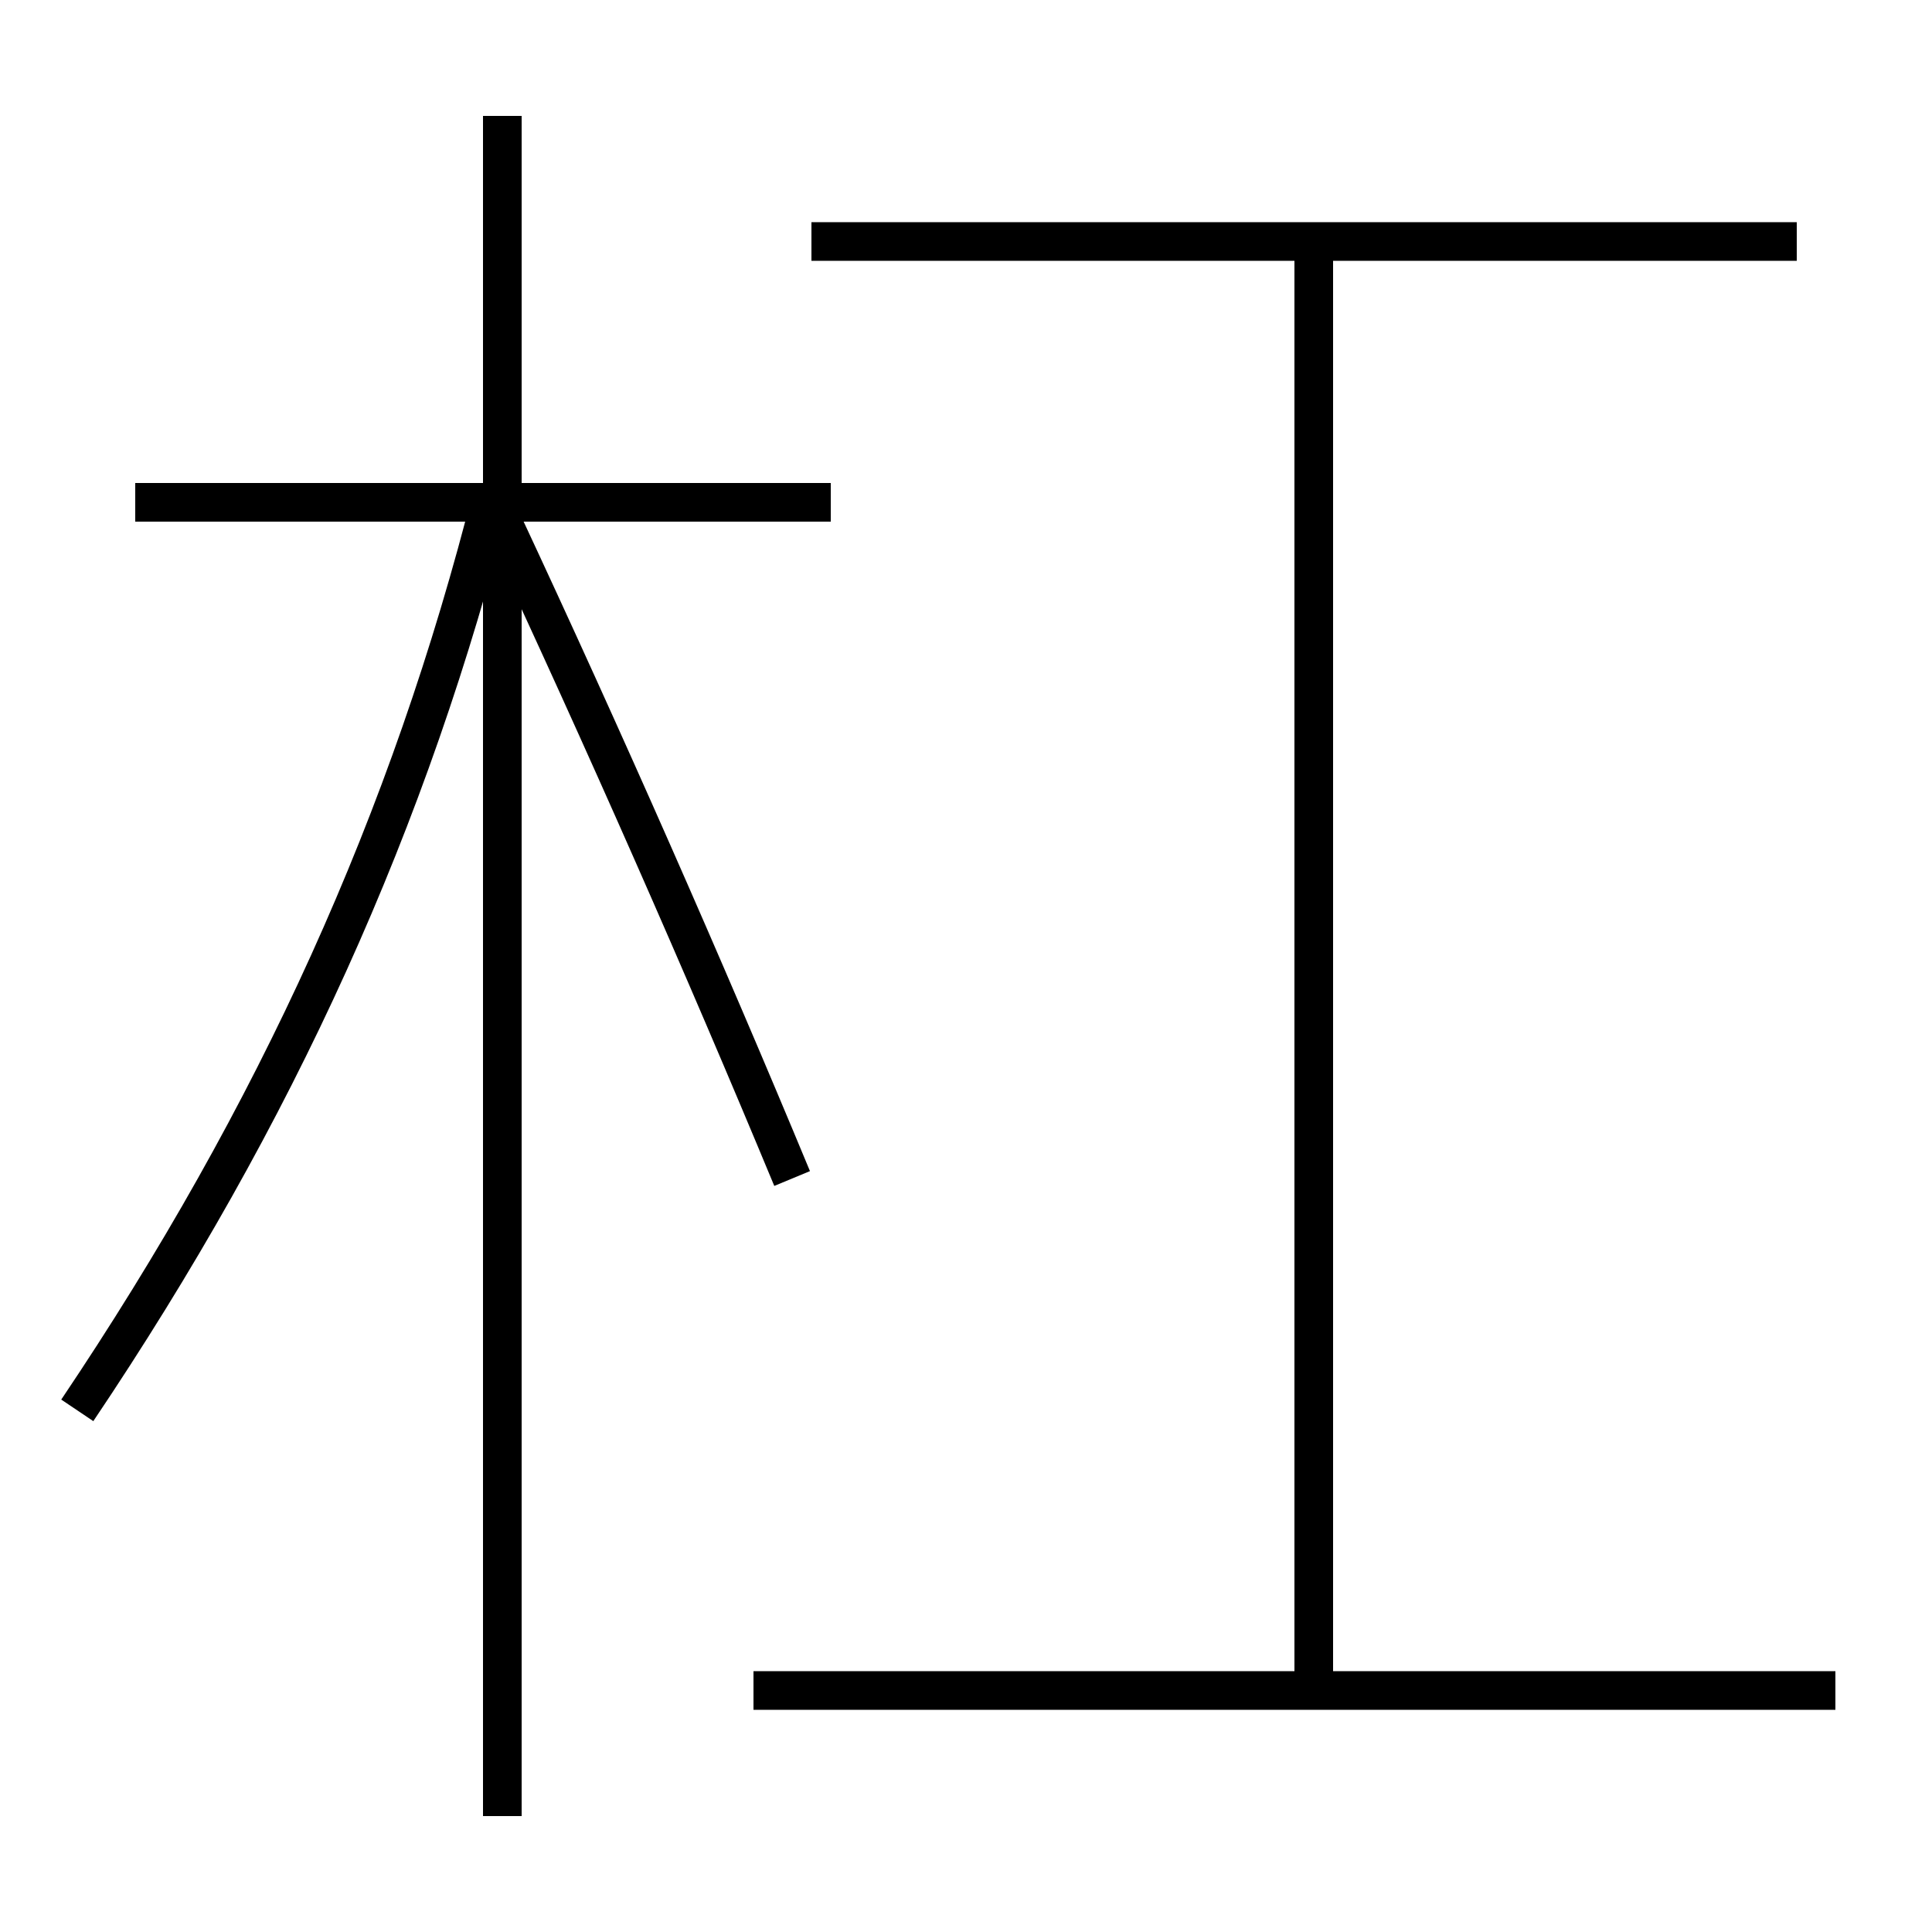 <?xml version='1.0' encoding='utf-8'?>
<svg xmlns="http://www.w3.org/2000/svg" height="100px" version="1.0" viewBox="0 0 100 100" width="100px" x="0px" y="0px">
<line fill="none" stroke="#000000" stroke-width="2" x1="39" x2="95" y1="87.5" y2="87.5" /><line fill="none" stroke="#000000" stroke-width="2" x1="93" x2="42" y1="12.5" y2="12.5" /><line fill="none" stroke="#000000" stroke-width="2" x1="68" x2="68" y1="87.5" y2="12.5" /><line fill="none" stroke="#000000" stroke-width="2" x1="26" x2="26" y1="94" y2="6" /><line fill="none" stroke="#000000" stroke-width="2" x1="43" x2="7" y1="26" y2="26" /><path d="M4,73 c10.328,-15.363 17.211,-30.544 21.5,-47.5" fill="none" stroke="#000000" stroke-width="2" /><path d="M41,61 c-4.582,-11.04 -9.738,-22.734 -15,-34" fill="none" stroke="#000000" stroke-width="2" /></svg>